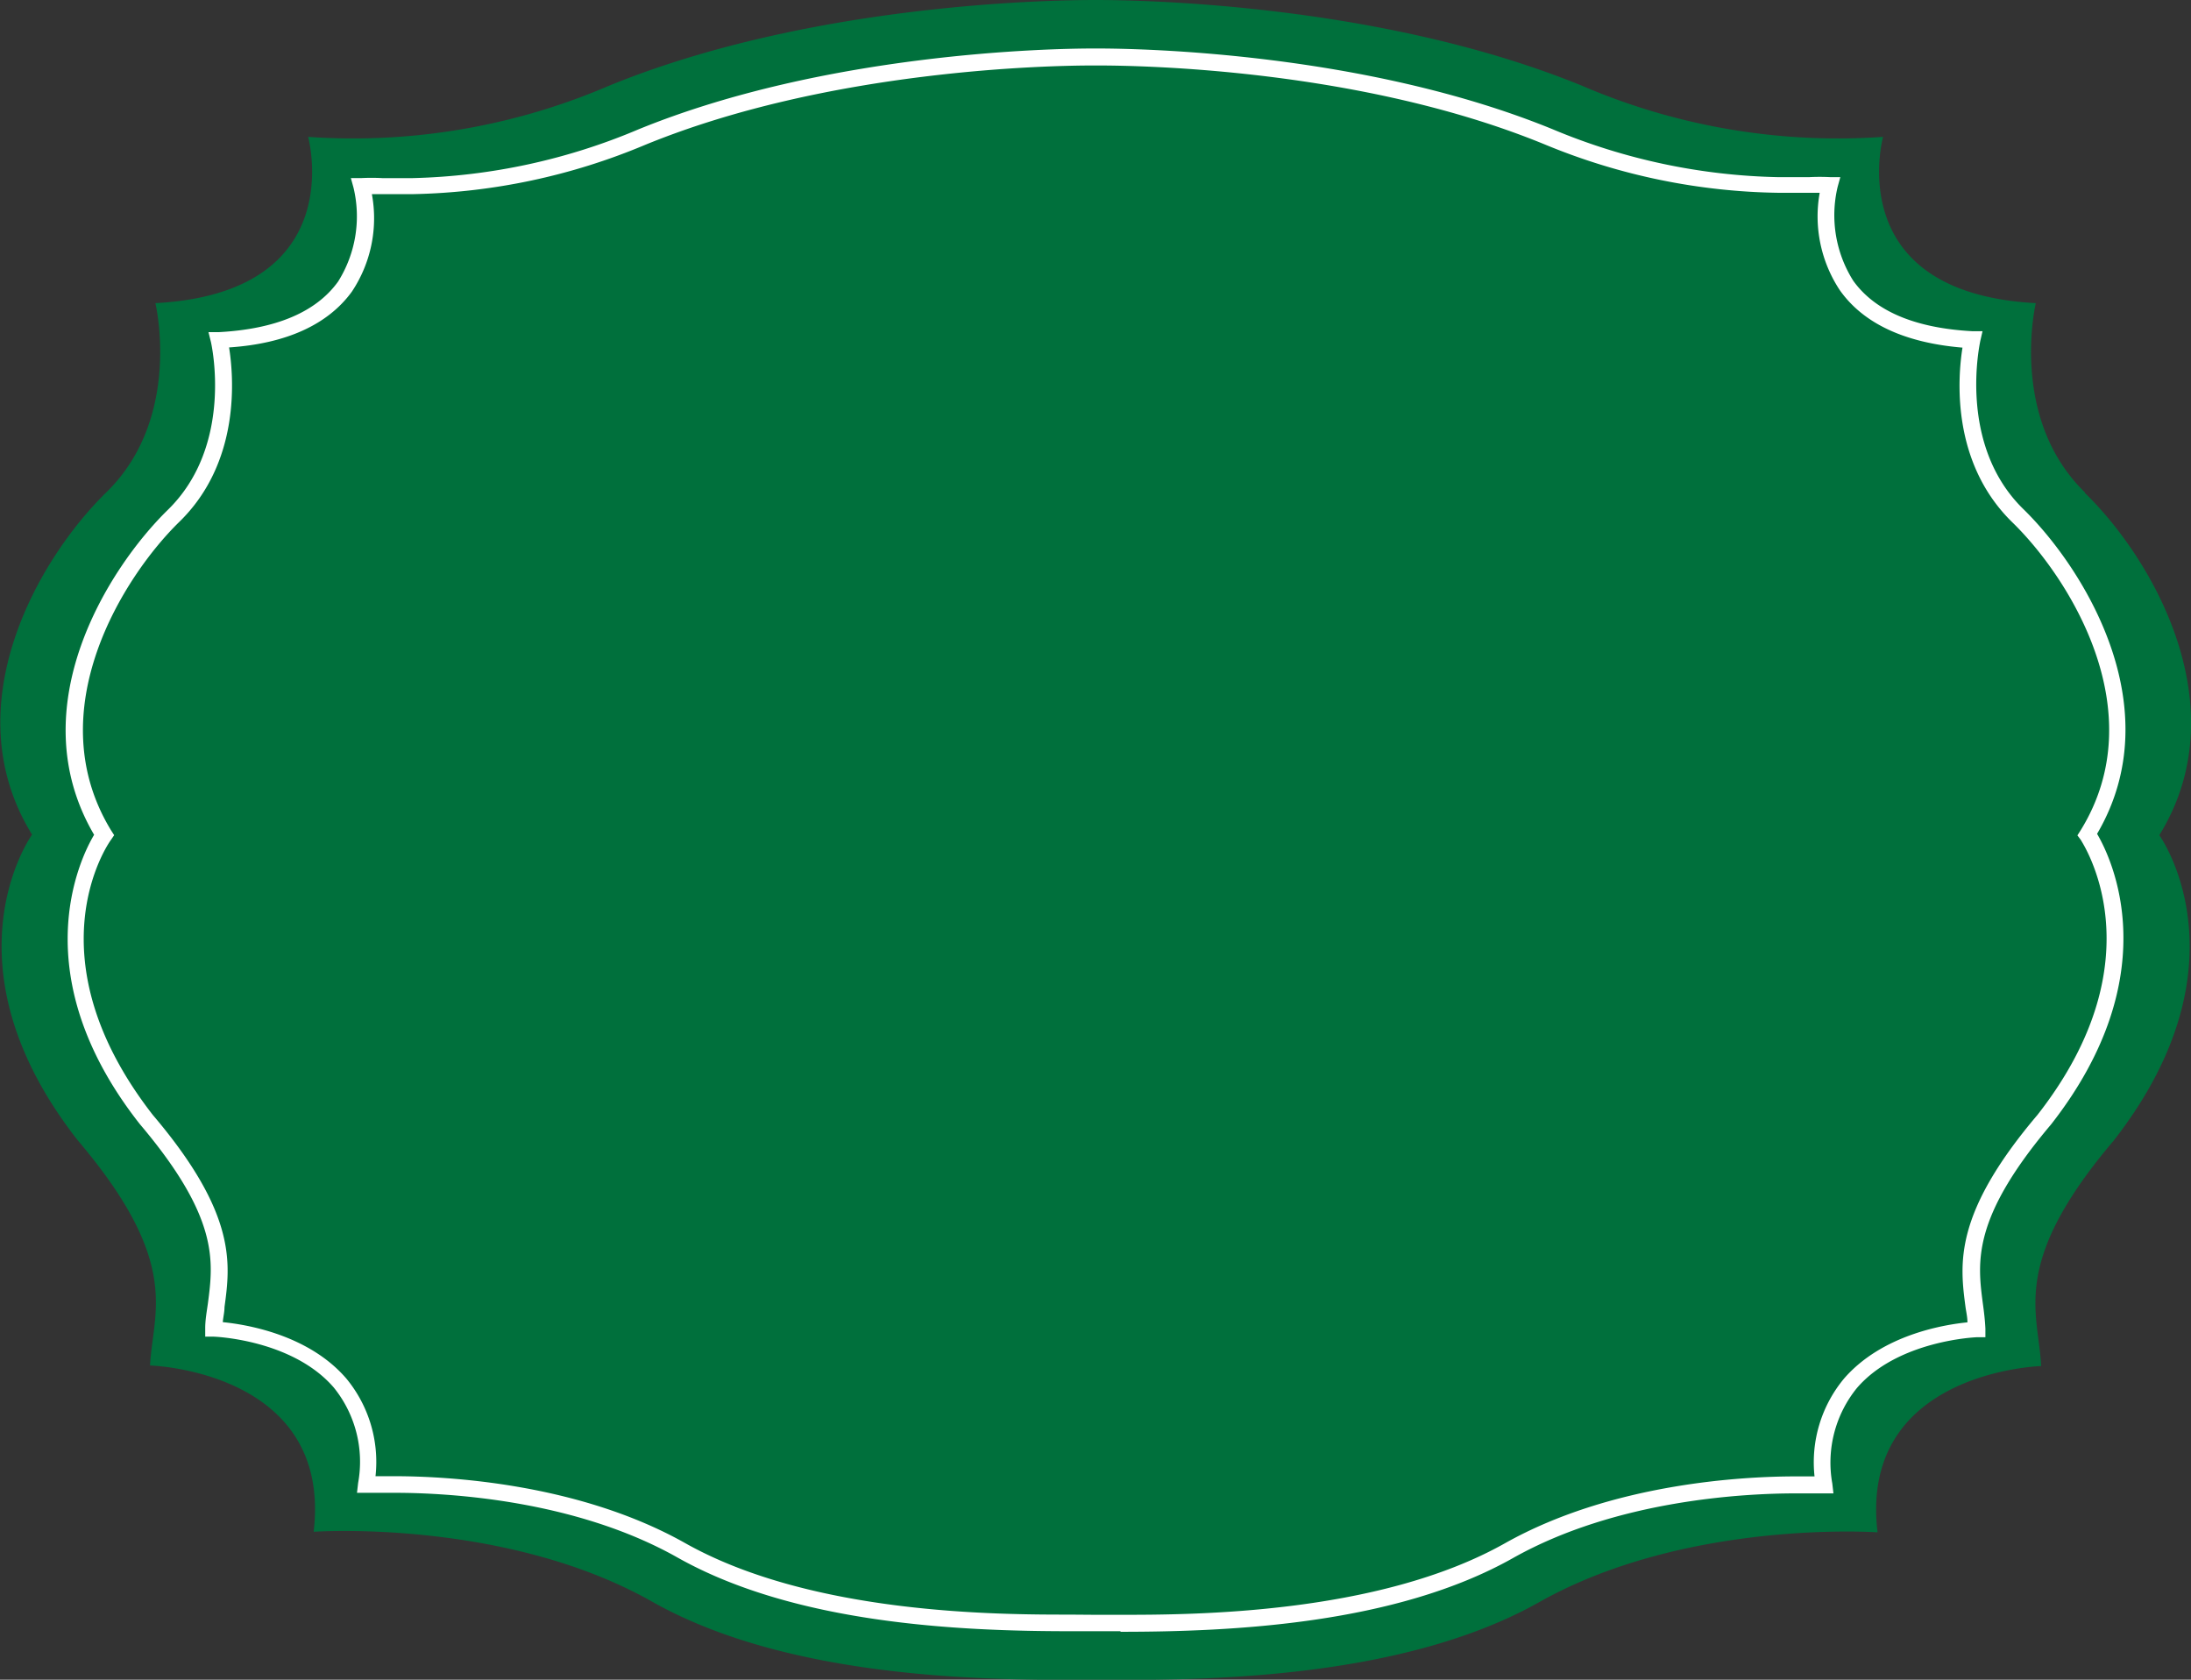 <svg xmlns="http://www.w3.org/2000/svg" viewBox="0 0 114.77 87.99"><rect x="0" y="0" width="114.77" height="87.99" fill="#333333" stroke="none"/><defs><style>.cls-1{fill:#00703c;}.cls-2{fill:#fff;}</style></defs><g id="Layer_2" data-name="Layer 2"><g id="Layer_1-2" data-name="Layer 1"><path class="cls-1" d="M109.21,25.79c-4-3.9-2.57-9.91-2.57-9.91-10.25-.55-8-8.71-8-8.71A33.93,33.93,0,0,1,82.89,4.5C72.31.17,59.65,0,57.39,0S42.46.17,31.88,4.5A33.91,33.91,0,0,1,16.14,7.17s2.25,8.16-8,8.71c0,0,1.44,6-2.57,9.91-3.64,3.56-8,11.28-3.89,17.93,0,0-4.86,6.74,2.38,16,5.49,6.46,3.94,9,3.8,11.81,0,0,9.56.27,8.57,8.71,0,0,10-.7,17.71,3.65C41.67,88.16,52.67,88,57.39,88s15.72.17,23.25-4.08c7.73-4.35,17.71-3.65,17.71-3.65-1-8.44,8.57-8.71,8.57-8.71-.13-2.82-1.68-5.35,3.8-11.81,7.24-9.28,2.39-16,2.39-16,4.11-6.65-.25-14.37-3.9-17.93"/><path class="cls-2" d="M58.71,85.45H56.06c-5.89,0-14.43-.4-20.57-3.86-5.42-3.06-12.16-3.39-14.8-3.39-.91,0-1.44,0-1.45,0l-.54,0,.06-.52a6.18,6.18,0,0,0-1.28-5c-2.17-2.51-6.24-2.66-6.28-2.66l-.45,0,0-.45c0-.43.08-.86.14-1.29.29-2.21.59-4.49-3.57-9.4C1.21,51.11,4.17,45,4.93,43.73c-3.92-6.68.78-14,3.84-17,3.52-3.41,2.29-8.76,2.28-8.81l-.13-.52.53,0c3-.16,5.11-1.05,6.26-2.65a6.43,6.43,0,0,0,.81-4.91l-.14-.51.52,0a10.77,10.77,0,0,1,1.12,0c.43,0,1,0,1.6,0A32.24,32.24,0,0,0,33.46,6.77c9.81-4,21.56-4.23,23.82-4.23h.21c2.26,0,14,.21,23.84,4.23A32.15,32.15,0,0,0,93.16,9.28c.63,0,1.17,0,1.6,0a10.77,10.77,0,0,1,1.12,0l.52,0-.14.51a6.43,6.43,0,0,0,.82,4.92c1.14,1.59,3.24,2.48,6.24,2.64l.53,0-.12.52c0,.05-1.23,5.41,2.27,8.81,3.07,3,7.76,10.34,3.85,17,.76,1.29,3.71,7.38-2.4,15.21-4.17,4.93-3.87,7.21-3.58,9.42.06.43.11.86.13,1.29l0,.45-.45,0s-4.12.15-6.28,2.66a6.2,6.2,0,0,0-1.29,5l.06.52-.53,0s-.55,0-1.46,0c-2.64,0-9.37.33-14.8,3.39-6.14,3.46-14.68,3.86-20.57,3.86m-1.32-.89h1.32c3.69,0,13.49,0,20.14-3.74,5.61-3.16,12.52-3.51,15.23-3.51l1,0a6.86,6.86,0,0,1,1.55-5.13c2-2.3,5.25-2.82,6.46-2.94,0-.26-.06-.52-.1-.79-.3-2.28-.64-4.88,3.77-10.08C113.22,50.11,109,44.05,109,44l-.18-.24.16-.25c3.88-6.26-.64-13.3-3.57-16.15-3.24-3.16-2.85-7.64-2.61-9.15-3-.25-5.18-1.25-6.42-3a7,7,0,0,1-1.06-5.11l-.49,0c-.45,0-1,0-1.64,0A33.1,33.1,0,0,1,81,7.6c-9.67-4-21.28-4.17-23.51-4.17h-.21c-2.23,0-13.83.2-23.49,4.16a33,33,0,0,1-12.17,2.58c-.65,0-1.2,0-1.64,0l-.5,0a6.93,6.93,0,0,1-1.05,5.11C17.18,17,15,18,12,18.2c.24,1.51.63,6-2.62,9.15C6.47,30.2,2,37.24,5.82,43.5l.16.25L5.81,44C5.63,44.24,1.58,50.14,8,58.4c4.41,5.19,4.07,7.79,3.76,10.07,0,.27-.07.53-.09.79,1.21.12,4.47.64,6.46,2.94a6.86,6.86,0,0,1,1.54,5.13l1,0c2.71,0,9.63.35,15.23,3.51,6.65,3.74,16.45,3.74,20.14,3.74Z"/></g></g></svg>